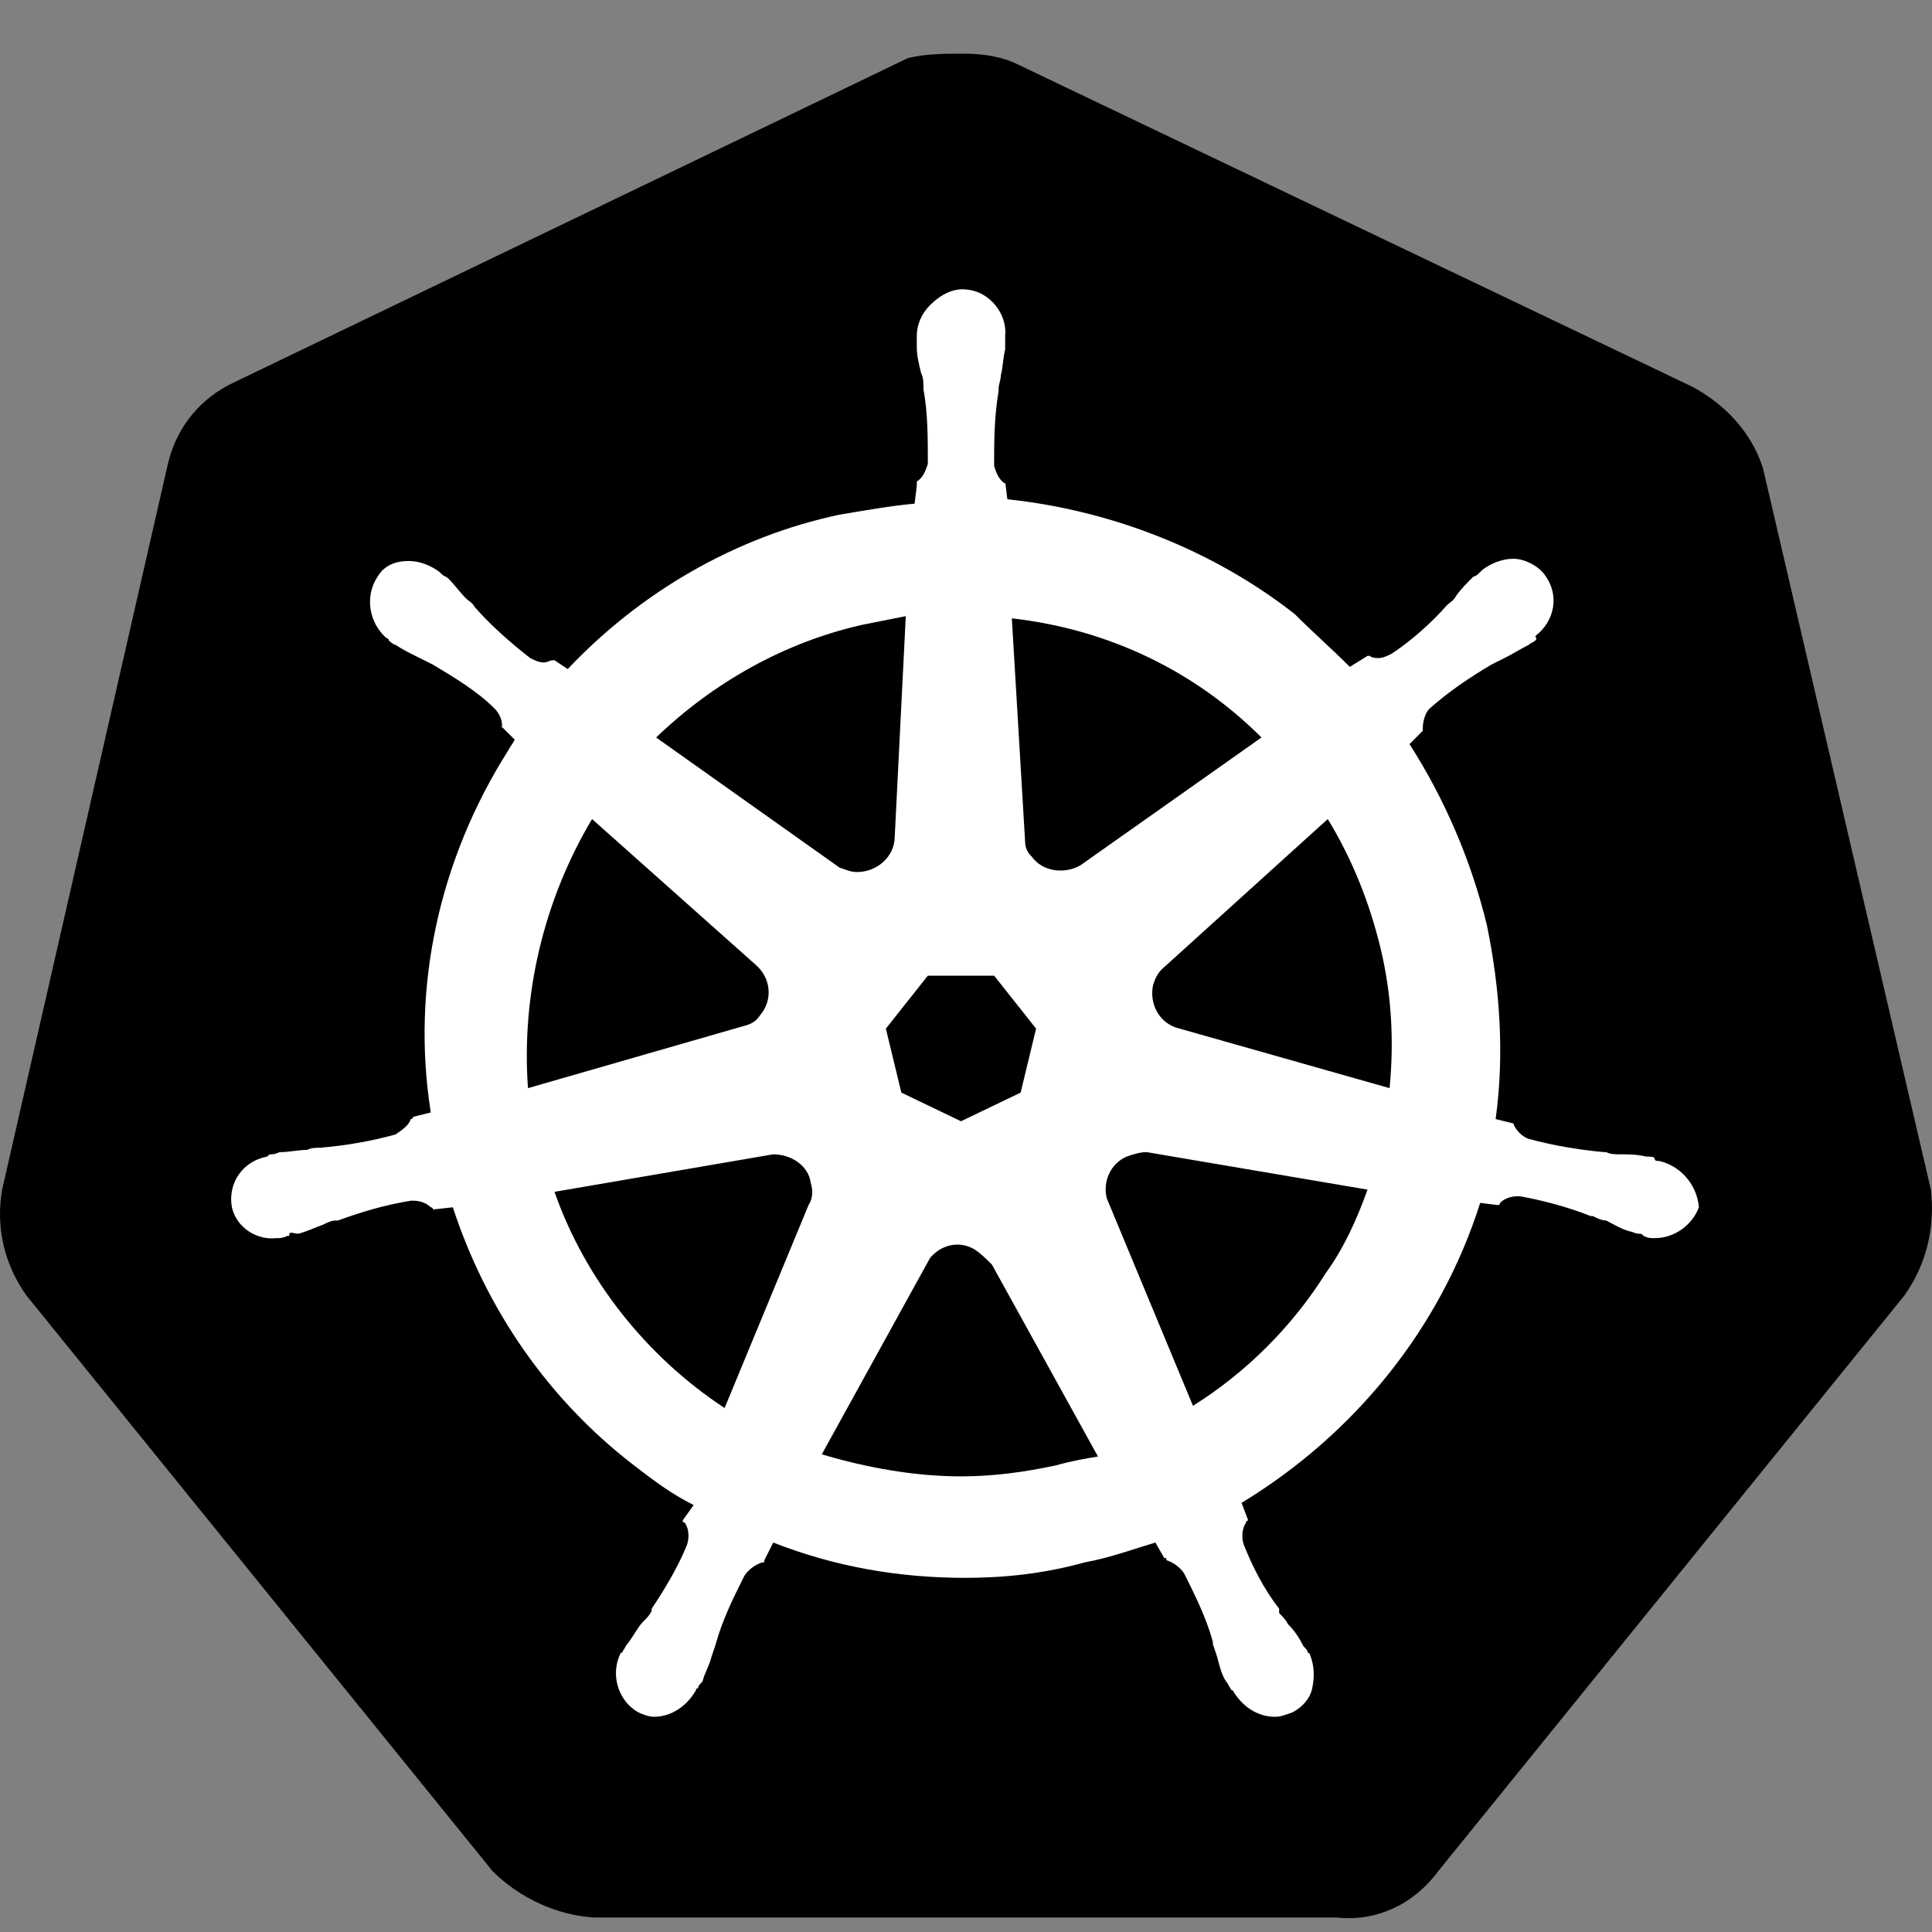 <svg viewBox="0 0 36 36" xmlns="http://www.w3.org/2000/svg">
<rect x="0" y="0" width="36" height="36" fill="#808080" stroke="none"/>
<path d="M32.851 8.727C32.645 8.069 32.151 7.535 31.533 7.206L18.977 1.206C18.648 1.041 18.277 1 17.948 1C17.619 1 17.248 1 16.919 1.082L4.363 7.124C3.745 7.412 3.292 7.946 3.128 8.645L0.04 22.167C-0.083 22.866 0.081 23.564 0.493 24.14L9.179 34.867C9.673 35.36 10.373 35.689 11.073 35.73H24.905C25.646 35.812 26.346 35.483 26.799 34.867L35.485 24.14C35.897 23.564 36.062 22.866 35.979 22.167L32.851 8.727V8.727Z" />
<path d="M30.916 21.633C30.875 21.633 30.833 21.633 30.833 21.592C30.833 21.551 30.751 21.551 30.669 21.551C30.504 21.509 30.339 21.509 30.175 21.509C30.092 21.509 30.01 21.509 29.928 21.468H29.887C29.434 21.427 28.94 21.345 28.487 21.222C28.363 21.181 28.24 21.057 28.199 20.934C28.24 20.934 28.199 20.934 28.199 20.934L27.869 20.852C28.034 19.66 27.952 18.427 27.705 17.235C27.416 16.043 26.922 14.892 26.264 13.865L26.511 13.618V13.577C26.511 13.454 26.552 13.289 26.634 13.207C27.005 12.878 27.375 12.632 27.787 12.385C27.869 12.344 27.952 12.303 28.034 12.262C28.199 12.18 28.322 12.097 28.487 12.015C28.528 11.974 28.569 11.974 28.61 11.933C28.651 11.892 28.61 11.892 28.61 11.851C28.981 11.563 29.063 11.07 28.775 10.7C28.651 10.536 28.404 10.412 28.199 10.412C27.993 10.412 27.787 10.495 27.622 10.618L27.581 10.659C27.54 10.7 27.499 10.741 27.458 10.741C27.334 10.864 27.211 10.988 27.128 11.111C27.087 11.193 27.005 11.234 26.964 11.275C26.675 11.604 26.305 11.933 25.934 12.18C25.852 12.221 25.77 12.262 25.687 12.262C25.646 12.262 25.564 12.262 25.523 12.221H25.482L25.152 12.426C24.823 12.097 24.452 11.769 24.123 11.44C22.6 10.248 20.706 9.508 18.771 9.303L18.73 8.974V9.015C18.607 8.933 18.565 8.809 18.524 8.686C18.524 8.234 18.524 7.782 18.607 7.289V7.248C18.607 7.165 18.648 7.083 18.648 7.001C18.689 6.837 18.689 6.672 18.73 6.508V6.261C18.771 5.85 18.442 5.439 18.03 5.398C17.783 5.357 17.536 5.48 17.33 5.686C17.166 5.85 17.083 6.056 17.083 6.261V6.467C17.083 6.631 17.125 6.795 17.166 6.96C17.207 7.042 17.207 7.124 17.207 7.206V7.248C17.289 7.7 17.289 8.152 17.289 8.645C17.248 8.768 17.207 8.892 17.083 8.974V9.056L17.042 9.385C16.589 9.426 16.137 9.508 15.643 9.59C13.708 10.001 11.937 11.029 10.579 12.467L10.332 12.303H10.291C10.249 12.303 10.208 12.344 10.126 12.344C10.044 12.344 9.961 12.303 9.879 12.262C9.509 11.974 9.138 11.645 8.85 11.316C8.809 11.234 8.726 11.193 8.685 11.152C8.562 11.029 8.479 10.905 8.356 10.782C8.315 10.741 8.274 10.741 8.232 10.7C8.191 10.659 8.191 10.659 8.191 10.659C8.027 10.536 7.821 10.453 7.615 10.453C7.368 10.453 7.162 10.536 7.038 10.741C6.791 11.111 6.874 11.604 7.203 11.892C7.244 11.892 7.244 11.933 7.244 11.933C7.244 11.933 7.327 12.015 7.368 12.015C7.491 12.097 7.656 12.18 7.821 12.262C7.903 12.303 7.985 12.344 8.068 12.385C8.479 12.632 8.891 12.878 9.22 13.207C9.303 13.289 9.385 13.454 9.344 13.577V13.536L9.591 13.783C9.55 13.865 9.509 13.906 9.467 13.988C8.191 16.002 7.656 18.386 8.027 20.729L7.697 20.811C7.697 20.852 7.656 20.852 7.656 20.852C7.615 20.975 7.491 21.057 7.368 21.14C6.915 21.263 6.462 21.345 5.968 21.386C5.886 21.386 5.803 21.386 5.721 21.427C5.556 21.427 5.392 21.468 5.227 21.468C5.186 21.468 5.145 21.509 5.062 21.509C5.021 21.509 5.021 21.509 4.98 21.551C4.527 21.633 4.239 22.044 4.321 22.496C4.404 22.866 4.774 23.112 5.145 23.071C5.227 23.071 5.268 23.071 5.351 23.03C5.392 23.03 5.392 23.03 5.392 22.989C5.392 22.948 5.515 22.989 5.556 22.989C5.721 22.948 5.886 22.866 6.009 22.825C6.092 22.784 6.174 22.742 6.256 22.742H6.297C6.75 22.578 7.162 22.455 7.656 22.373H7.697C7.821 22.373 7.944 22.414 8.027 22.496C8.068 22.496 8.068 22.537 8.068 22.537L8.438 22.496C9.056 24.387 10.208 26.072 11.814 27.305C12.184 27.592 12.514 27.839 12.925 28.044L12.72 28.332C12.72 28.373 12.761 28.373 12.761 28.373C12.843 28.497 12.843 28.661 12.802 28.784C12.637 29.195 12.39 29.606 12.143 29.976V30.017C12.102 30.099 12.061 30.141 11.979 30.223C11.896 30.305 11.814 30.469 11.69 30.634C11.649 30.675 11.649 30.716 11.608 30.757C11.608 30.757 11.608 30.798 11.567 30.798C11.361 31.209 11.526 31.703 11.896 31.908C11.979 31.949 12.102 31.99 12.184 31.99C12.514 31.99 12.802 31.785 12.967 31.497C12.967 31.497 12.967 31.456 13.008 31.456C13.008 31.415 13.049 31.374 13.09 31.333C13.131 31.168 13.214 31.045 13.255 30.88L13.337 30.634C13.461 30.182 13.666 29.771 13.872 29.36C13.955 29.236 14.078 29.154 14.202 29.113C14.243 29.113 14.243 29.113 14.243 29.072L14.408 28.743C15.56 29.195 16.754 29.401 17.989 29.401C18.73 29.401 19.471 29.319 20.212 29.113C20.665 29.031 21.118 28.866 21.529 28.743L21.694 29.031C21.735 29.031 21.735 29.031 21.735 29.072C21.859 29.113 21.982 29.195 22.065 29.319C22.27 29.73 22.476 30.141 22.6 30.593V30.634L22.682 30.88C22.723 31.045 22.765 31.209 22.847 31.333C22.888 31.374 22.888 31.415 22.929 31.456C22.929 31.456 22.929 31.497 22.97 31.497C23.135 31.785 23.423 31.99 23.753 31.99C23.876 31.99 23.958 31.949 24.082 31.908C24.247 31.826 24.411 31.661 24.452 31.456C24.494 31.25 24.494 31.045 24.411 30.839C24.411 30.798 24.37 30.798 24.37 30.798C24.37 30.757 24.329 30.716 24.288 30.675C24.205 30.511 24.123 30.387 24 30.264C23.958 30.182 23.917 30.141 23.835 30.058V29.976C23.547 29.606 23.341 29.195 23.176 28.784C23.135 28.661 23.135 28.497 23.217 28.373C23.217 28.332 23.259 28.332 23.259 28.332L23.135 28.003C25.235 26.729 26.84 24.756 27.581 22.414L27.91 22.455C27.952 22.455 27.952 22.414 27.952 22.414C28.034 22.331 28.157 22.29 28.281 22.29H28.322C28.775 22.373 29.228 22.496 29.64 22.66H29.681C29.763 22.701 29.845 22.742 29.928 22.742C30.092 22.825 30.216 22.907 30.381 22.948C30.422 22.948 30.463 22.989 30.545 22.989C30.586 22.989 30.586 22.989 30.628 23.03C30.71 23.071 30.751 23.071 30.833 23.071C31.204 23.071 31.533 22.825 31.657 22.496C31.616 22.044 31.286 21.715 30.916 21.633V21.633ZM19.018 20.359L17.907 20.893L16.795 20.359L16.507 19.167L17.289 18.18H18.524L19.306 19.167L19.018 20.359V20.359ZM25.729 17.687C25.934 18.55 25.976 19.413 25.893 20.276L21.982 19.167C21.612 19.084 21.406 18.715 21.488 18.345C21.529 18.221 21.571 18.139 21.653 18.057L24.741 15.262C25.193 16.002 25.523 16.824 25.729 17.687V17.687ZM23.506 13.742L20.13 16.125C19.842 16.29 19.43 16.249 19.224 15.961C19.142 15.879 19.101 15.796 19.101 15.673L18.854 11.522C20.665 11.727 22.27 12.508 23.506 13.742V13.742ZM16.054 11.645L16.878 11.481L16.672 15.591C16.672 15.961 16.342 16.249 15.972 16.249C15.848 16.249 15.766 16.207 15.643 16.166L12.226 13.742C13.296 12.714 14.613 11.974 16.054 11.645ZM11.032 15.262L14.078 17.975C14.366 18.221 14.408 18.632 14.161 18.92C14.078 19.043 13.996 19.084 13.831 19.126L9.838 20.276C9.714 18.55 10.126 16.783 11.032 15.262V15.262ZM10.332 22.208L14.408 21.509C14.737 21.509 15.066 21.715 15.107 22.044C15.149 22.167 15.149 22.331 15.066 22.455L13.502 26.236C12.061 25.291 10.908 23.852 10.332 22.208V22.208ZM19.677 27.305C19.101 27.428 18.524 27.51 17.907 27.51C17.042 27.51 16.137 27.346 15.313 27.099L17.33 23.441C17.536 23.195 17.866 23.112 18.154 23.277C18.277 23.359 18.36 23.441 18.483 23.564L20.459 27.14C20.212 27.181 19.965 27.223 19.677 27.305V27.305ZM24.699 23.729C24.082 24.715 23.217 25.578 22.229 26.195L20.624 22.331C20.541 22.003 20.706 21.674 20.994 21.551C21.118 21.509 21.241 21.468 21.365 21.468L25.482 22.167C25.276 22.742 25.029 23.277 24.699 23.729Z" fill="white" />
</svg>
